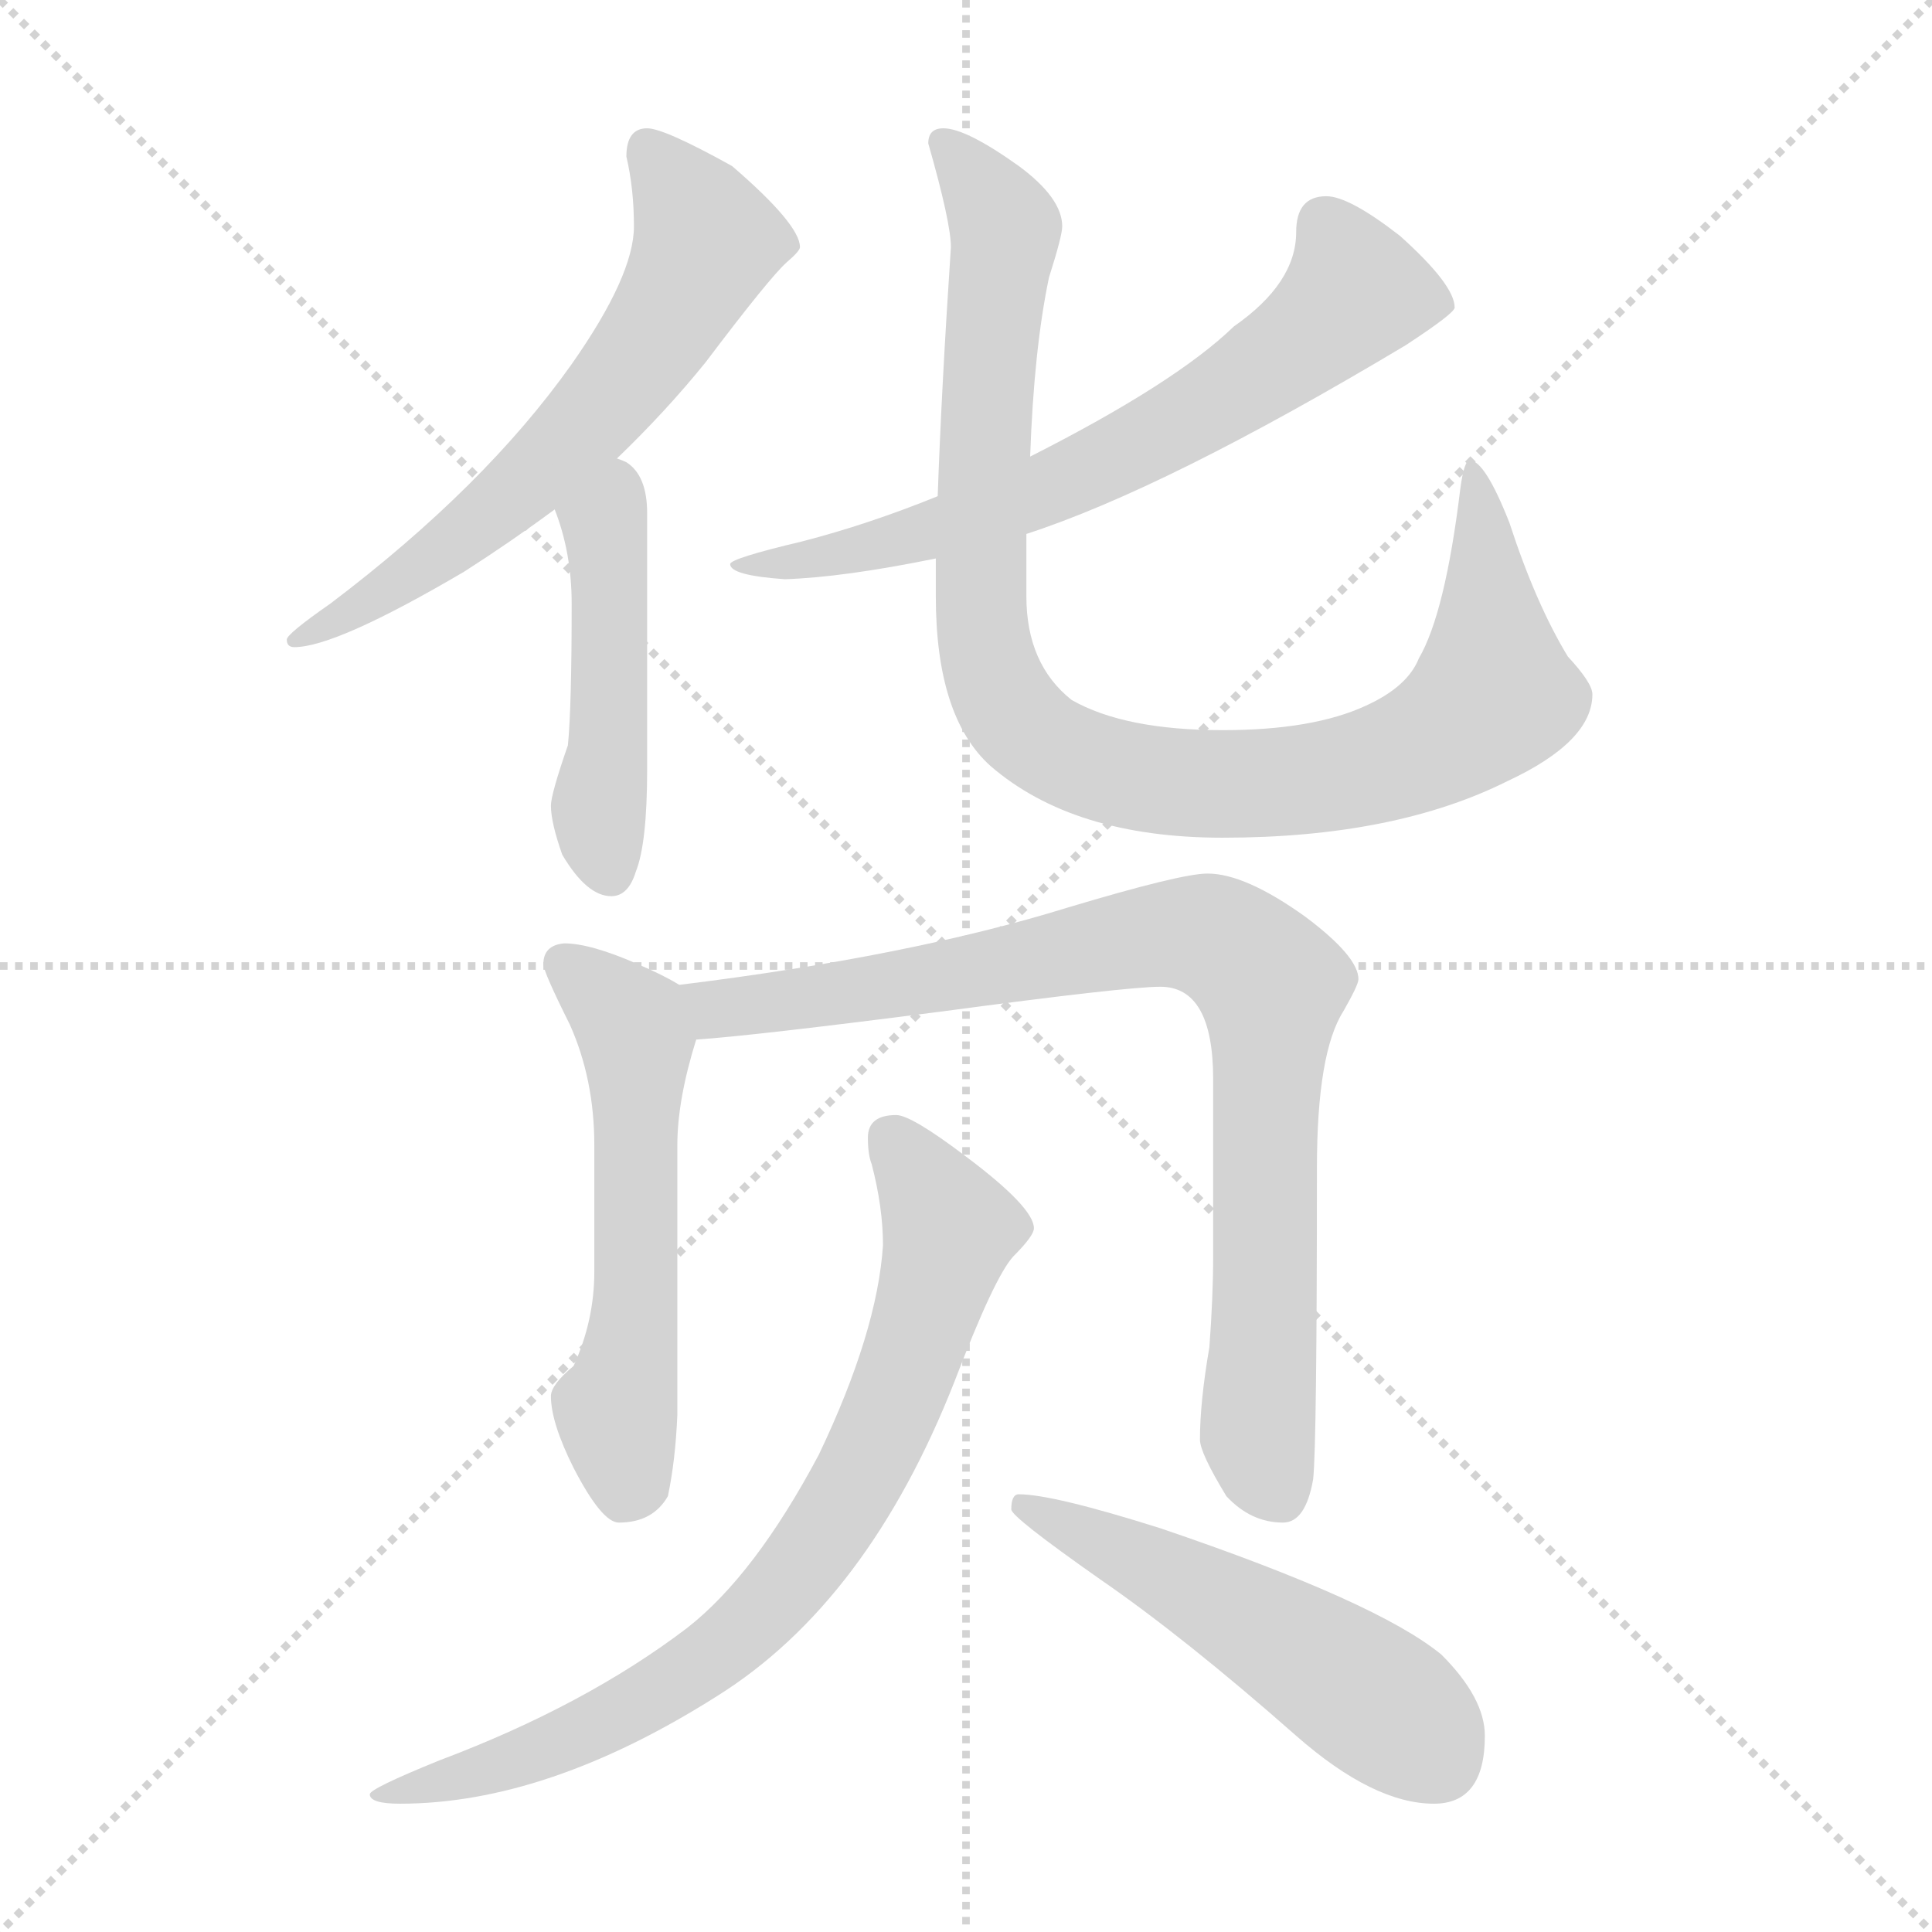 <svg xmlns="http://www.w3.org/2000/svg" version="1.1" viewBox="0 0 1024 1024">
  <g stroke="lightgray" stroke-dasharray="1,1" stroke-width="1" transform="scale(4, 4)">
    <line x1="0" y1="0" x2="256" y2="256" />
    <line x1="256" y1="0" x2="0" y2="256" />
    <line x1="128" y1="0" x2="128" y2="256" />
    <line x1="0" y1="128" x2="256" y2="128" />
  </g>
  <g transform="scale(1.0, -1.0) translate(0.0, -810.00)">
    <style type="text/css">
      
        @keyframes keyframes0 {
          from {
            stroke: blue;
            stroke-dashoffset: 621;
            stroke-width: 128;
          }
          67% {
            animation-timing-function: step-end;
            stroke: blue;
            stroke-dashoffset: 0;
            stroke-width: 128;
          }
          to {
            stroke: black;
            stroke-width: 1024;
          }
        }
        #make-me-a-hanzi-animation-0 {
          animation: keyframes0 0.755s both;
          animation-delay: 0s;
          animation-timing-function: linear;
        }
      
        @keyframes keyframes1 {
          from {
            stroke: blue;
            stroke-dashoffset: 466;
            stroke-width: 128;
          }
          60% {
            animation-timing-function: step-end;
            stroke: blue;
            stroke-dashoffset: 0;
            stroke-width: 128;
          }
          to {
            stroke: black;
            stroke-width: 1024;
          }
        }
        #make-me-a-hanzi-animation-1 {
          animation: keyframes1 0.629s both;
          animation-delay: 0.755s;
          animation-timing-function: linear;
        }
      
        @keyframes keyframes2 {
          from {
            stroke: blue;
            stroke-dashoffset: 666;
            stroke-width: 128;
          }
          68% {
            animation-timing-function: step-end;
            stroke: blue;
            stroke-dashoffset: 0;
            stroke-width: 128;
          }
          to {
            stroke: black;
            stroke-width: 1024;
          }
        }
        #make-me-a-hanzi-animation-2 {
          animation: keyframes2 0.792s both;
          animation-delay: 1.385s;
          animation-timing-function: linear;
        }
      
        @keyframes keyframes3 {
          from {
            stroke: blue;
            stroke-dashoffset: 963;
            stroke-width: 128;
          }
          76% {
            animation-timing-function: step-end;
            stroke: blue;
            stroke-dashoffset: 0;
            stroke-width: 128;
          }
          to {
            stroke: black;
            stroke-width: 1024;
          }
        }
        #make-me-a-hanzi-animation-3 {
          animation: keyframes3 1.034s both;
          animation-delay: 2.177s;
          animation-timing-function: linear;
        }
      
        @keyframes keyframes4 {
          from {
            stroke: blue;
            stroke-dashoffset: 553;
            stroke-width: 128;
          }
          64% {
            animation-timing-function: step-end;
            stroke: blue;
            stroke-dashoffset: 0;
            stroke-width: 128;
          }
          to {
            stroke: black;
            stroke-width: 1024;
          }
        }
        #make-me-a-hanzi-animation-4 {
          animation: keyframes4 0.7s both;
          animation-delay: 3.21s;
          animation-timing-function: linear;
        }
      
        @keyframes keyframes5 {
          from {
            stroke: blue;
            stroke-dashoffset: 846;
            stroke-width: 128;
          }
          73% {
            animation-timing-function: step-end;
            stroke: blue;
            stroke-dashoffset: 0;
            stroke-width: 128;
          }
          to {
            stroke: black;
            stroke-width: 1024;
          }
        }
        #make-me-a-hanzi-animation-5 {
          animation: keyframes5 0.938s both;
          animation-delay: 3.91s;
          animation-timing-function: linear;
        }
      
        @keyframes keyframes6 {
          from {
            stroke: blue;
            stroke-dashoffset: 771;
            stroke-width: 128;
          }
          72% {
            animation-timing-function: step-end;
            stroke: blue;
            stroke-dashoffset: 0;
            stroke-width: 128;
          }
          to {
            stroke: black;
            stroke-width: 1024;
          }
        }
        #make-me-a-hanzi-animation-6 {
          animation: keyframes6 0.877s both;
          animation-delay: 4.849s;
          animation-timing-function: linear;
        }
      
        @keyframes keyframes7 {
          from {
            stroke: blue;
            stroke-dashoffset: 516;
            stroke-width: 128;
          }
          63% {
            animation-timing-function: step-end;
            stroke: blue;
            stroke-dashoffset: 0;
            stroke-width: 128;
          }
          to {
            stroke: black;
            stroke-width: 1024;
          }
        }
        #make-me-a-hanzi-animation-7 {
          animation: keyframes7 0.67s both;
          animation-delay: 5.726s;
          animation-timing-function: linear;
        }
      
    </style>
    
      <path d="M 327 567 Q 353 592 374 618 Q 408 663 417 671 Q 424 677 424 679 Q 424 691 388 722 Q 352 742 343 742 Q 332 742 332 727 Q 336 710 336 690 Q 336 664 303 617 Q 257 552 175 490 Q 152 474 152 471 Q 152 467 156 467 Q 178 467 246 507 Q 271 523 294 540 L 327 567 Z" fill="lightgray" />
    
      <path d="M 294 540 Q 303 517 303 490 Q 303 435 301 415 Q 292 389 292 383 Q 292 374 298 357 Q 311 335 324 335 Q 333 335 337 348 Q 343 363 343 402 L 343 538 Q 343 558 332 565 Q 330 566 327 567 C 300 580 284 568 294 540 Z" fill="lightgray" />
    
      <path d="M 497 547 Q 460 532 425 523 Q 387 514 387 511 Q 387 505 416 503 Q 447 504 496 514 L 544 527 Q 618 551 745 627 Q 771 644 771 647 Q 771 659 742 685 Q 715 706 703 706 Q 687 706 687 687 Q 687 660 654 637 Q 623 607 546 568 L 497 547 Z" fill="lightgray" />
    
      <path d="M 500 742 Q 492 742 492 734 Q 504 692 504 679 Q 499 604 497 547 L 496 514 L 496 494 Q 496 430 525 404 Q 569 366 648 366 Q 739 366 799 396 Q 844 417 844 442 Q 844 448 831 462 Q 814 490 800 533 Q 787 566 779 566 Q 776 566 774 551 Q 766 485 752 461 Q 746 446 724 436 Q 696 423 648 423 Q 596 423 568 439 Q 544 458 544 494 L 544 527 L 546 568 Q 548 625 556 663 Q 563 685 563 690 Q 563 705 540 722 Q 512 742 500 742 Z" fill="lightgray" />
    
      <path d="M 299 310 Q 288 309 288 299 Q 288 295 302 267 Q 315 238 315 203 L 315 136 Q 315 110 304 86 Q 292 76 292 70 Q 292 56 304 32 Q 319 3 328 3 Q 346 3 354 17 Q 358 36 359 60 L 359 203 Q 359 227 369 259 C 375 280 375 280 360 288 Q 352 293 338 299 Q 313 310 299 310 Z" fill="lightgray" />
    
      <path d="M 369 259 Q 399 261 500 274 Q 597 287 615 287 Q 643 287 643 238 L 643 144 Q 643 123 641 96 Q 636 67 636 47 Q 636 40 650 17 Q 663 3 680 3 Q 692 3 696 26 Q 698 45 698 191 Q 698 252 712 274 Q 720 288 720 291 Q 720 303 692 324 Q 660 347 640 347 Q 626 347 566 329 Q 482 303 360 288 C 330 284 339 256 369 259 Z" fill="lightgray" />
    
      <path d="M 475 219 Q 460 219 460 207 Q 460 198 462 193 Q 468 170 468 150 Q 465 104 434 39 Q 400 -25 364 -53 Q 310 -94 233 -123 Q 196 -138 196 -141 Q 196 -146 212 -146 Q 290 -146 380 -89 Q 460 -39 506 78 Q 527 133 537 144 Q 548 155 548 159 Q 548 170 512 197 Q 483 219 475 219 Z" fill="lightgray" />
    
      <path d="M 540 18 Q 536 18 536 10 Q 536 6 583 -27 Q 628 -58 687 -110 Q 728 -146 760 -146 Q 787 -146 787 -110 Q 787 -90 764 -67 Q 730 -39 615 0 Q 558 18 540 18 Z" fill="lightgray" />
    
    
      <clipPath id="make-me-a-hanzi-clip-0">
        <path d="M 327 567 Q 353 592 374 618 Q 408 663 417 671 Q 424 677 424 679 Q 424 691 388 722 Q 352 742 343 742 Q 332 742 332 727 Q 336 710 336 690 Q 336 664 303 617 Q 257 552 175 490 Q 152 474 152 471 Q 152 467 156 467 Q 178 467 246 507 Q 271 523 294 540 L 327 567 Z" />
      </clipPath>
      <path clip-path="url(#make-me-a-hanzi-clip-0)" d="M 343 730 L 374 682 L 340 621 L 266 543 L 214 502 L 157 472" fill="none" id="make-me-a-hanzi-animation-0" stroke-dasharray="493 986" stroke-linecap="round" />
    
      <clipPath id="make-me-a-hanzi-clip-1">
        <path d="M 294 540 Q 303 517 303 490 Q 303 435 301 415 Q 292 389 292 383 Q 292 374 298 357 Q 311 335 324 335 Q 333 335 337 348 Q 343 363 343 402 L 343 538 Q 343 558 332 565 Q 330 566 327 567 C 300 580 284 568 294 540 Z" />
      </clipPath>
      <path clip-path="url(#make-me-a-hanzi-clip-1)" d="M 326 557 L 317 382 L 323 348" fill="none" id="make-me-a-hanzi-animation-1" stroke-dasharray="338 676" stroke-linecap="round" />
    
      <clipPath id="make-me-a-hanzi-clip-2">
        <path d="M 497 547 Q 460 532 425 523 Q 387 514 387 511 Q 387 505 416 503 Q 447 504 496 514 L 544 527 Q 618 551 745 627 Q 771 644 771 647 Q 771 659 742 685 Q 715 706 703 706 Q 687 706 687 687 Q 687 660 654 637 Q 623 607 546 568 L 497 547 Z" />
      </clipPath>
      <path clip-path="url(#make-me-a-hanzi-clip-2)" d="M 764 650 L 718 654 L 662 608 L 574 559 L 457 518 L 391 509" fill="none" id="make-me-a-hanzi-animation-2" stroke-dasharray="538 1076" stroke-linecap="round" />
    
      <clipPath id="make-me-a-hanzi-clip-3">
        <path d="M 500 742 Q 492 742 492 734 Q 504 692 504 679 Q 499 604 497 547 L 496 514 L 496 494 Q 496 430 525 404 Q 569 366 648 366 Q 739 366 799 396 Q 844 417 844 442 Q 844 448 831 462 Q 814 490 800 533 Q 787 566 779 566 Q 776 566 774 551 Q 766 485 752 461 Q 746 446 724 436 Q 696 423 648 423 Q 596 423 568 439 Q 544 458 544 494 L 544 527 L 546 568 Q 548 625 556 663 Q 563 685 563 690 Q 563 705 540 722 Q 512 742 500 742 Z" />
      </clipPath>
      <path clip-path="url(#make-me-a-hanzi-clip-3)" d="M 503 731 L 529 697 L 533 680 L 523 607 L 522 468 L 535 434 L 555 415 L 611 396 L 673 395 L 718 401 L 767 421 L 792 442 L 783 553 L 778 558" fill="none" id="make-me-a-hanzi-animation-3" stroke-dasharray="835 1670" stroke-linecap="round" />
    
      <clipPath id="make-me-a-hanzi-clip-4">
        <path d="M 299 310 Q 288 309 288 299 Q 288 295 302 267 Q 315 238 315 203 L 315 136 Q 315 110 304 86 Q 292 76 292 70 Q 292 56 304 32 Q 319 3 328 3 Q 346 3 354 17 Q 358 36 359 60 L 359 203 Q 359 227 369 259 C 375 280 375 280 360 288 Q 352 293 338 299 Q 313 310 299 310 Z" />
      </clipPath>
      <path clip-path="url(#make-me-a-hanzi-clip-4)" d="M 299 299 L 335 267 L 337 258 L 337 128 L 326 62 L 332 20" fill="none" id="make-me-a-hanzi-animation-4" stroke-dasharray="425 850" stroke-linecap="round" />
    
      <clipPath id="make-me-a-hanzi-clip-5">
        <path d="M 369 259 Q 399 261 500 274 Q 597 287 615 287 Q 643 287 643 238 L 643 144 Q 643 123 641 96 Q 636 67 636 47 Q 636 40 650 17 Q 663 3 680 3 Q 692 3 696 26 Q 698 45 698 191 Q 698 252 712 274 Q 720 288 720 291 Q 720 303 692 324 Q 660 347 640 347 Q 626 347 566 329 Q 482 303 360 288 C 330 284 339 256 369 259 Z" />
      </clipPath>
      <path clip-path="url(#make-me-a-hanzi-clip-5)" d="M 369 283 L 380 275 L 448 283 L 621 315 L 641 314 L 664 299 L 674 288 L 667 48 L 677 20" fill="none" id="make-me-a-hanzi-animation-5" stroke-dasharray="718 1436" stroke-linecap="round" />
    
      <clipPath id="make-me-a-hanzi-clip-6">
        <path d="M 475 219 Q 460 219 460 207 Q 460 198 462 193 Q 468 170 468 150 Q 465 104 434 39 Q 400 -25 364 -53 Q 310 -94 233 -123 Q 196 -138 196 -141 Q 196 -146 212 -146 Q 290 -146 380 -89 Q 460 -39 506 78 Q 527 133 537 144 Q 548 155 548 159 Q 548 170 512 197 Q 483 219 475 219 Z" />
      </clipPath>
      <path clip-path="url(#make-me-a-hanzi-clip-6)" d="M 472 207 L 503 158 L 467 49 L 421 -25 L 395 -54 L 349 -87 L 269 -125 L 200 -141" fill="none" id="make-me-a-hanzi-animation-6" stroke-dasharray="643 1286" stroke-linecap="round" />
    
      <clipPath id="make-me-a-hanzi-clip-7">
        <path d="M 540 18 Q 536 18 536 10 Q 536 6 583 -27 Q 628 -58 687 -110 Q 728 -146 760 -146 Q 787 -146 787 -110 Q 787 -90 764 -67 Q 730 -39 615 0 Q 558 18 540 18 Z" />
      </clipPath>
      <path clip-path="url(#make-me-a-hanzi-clip-7)" d="M 542 12 L 668 -52 L 739 -99 L 762 -123" fill="none" id="make-me-a-hanzi-animation-7" stroke-dasharray="388 776" stroke-linecap="round" />
    
  </g>
</svg>